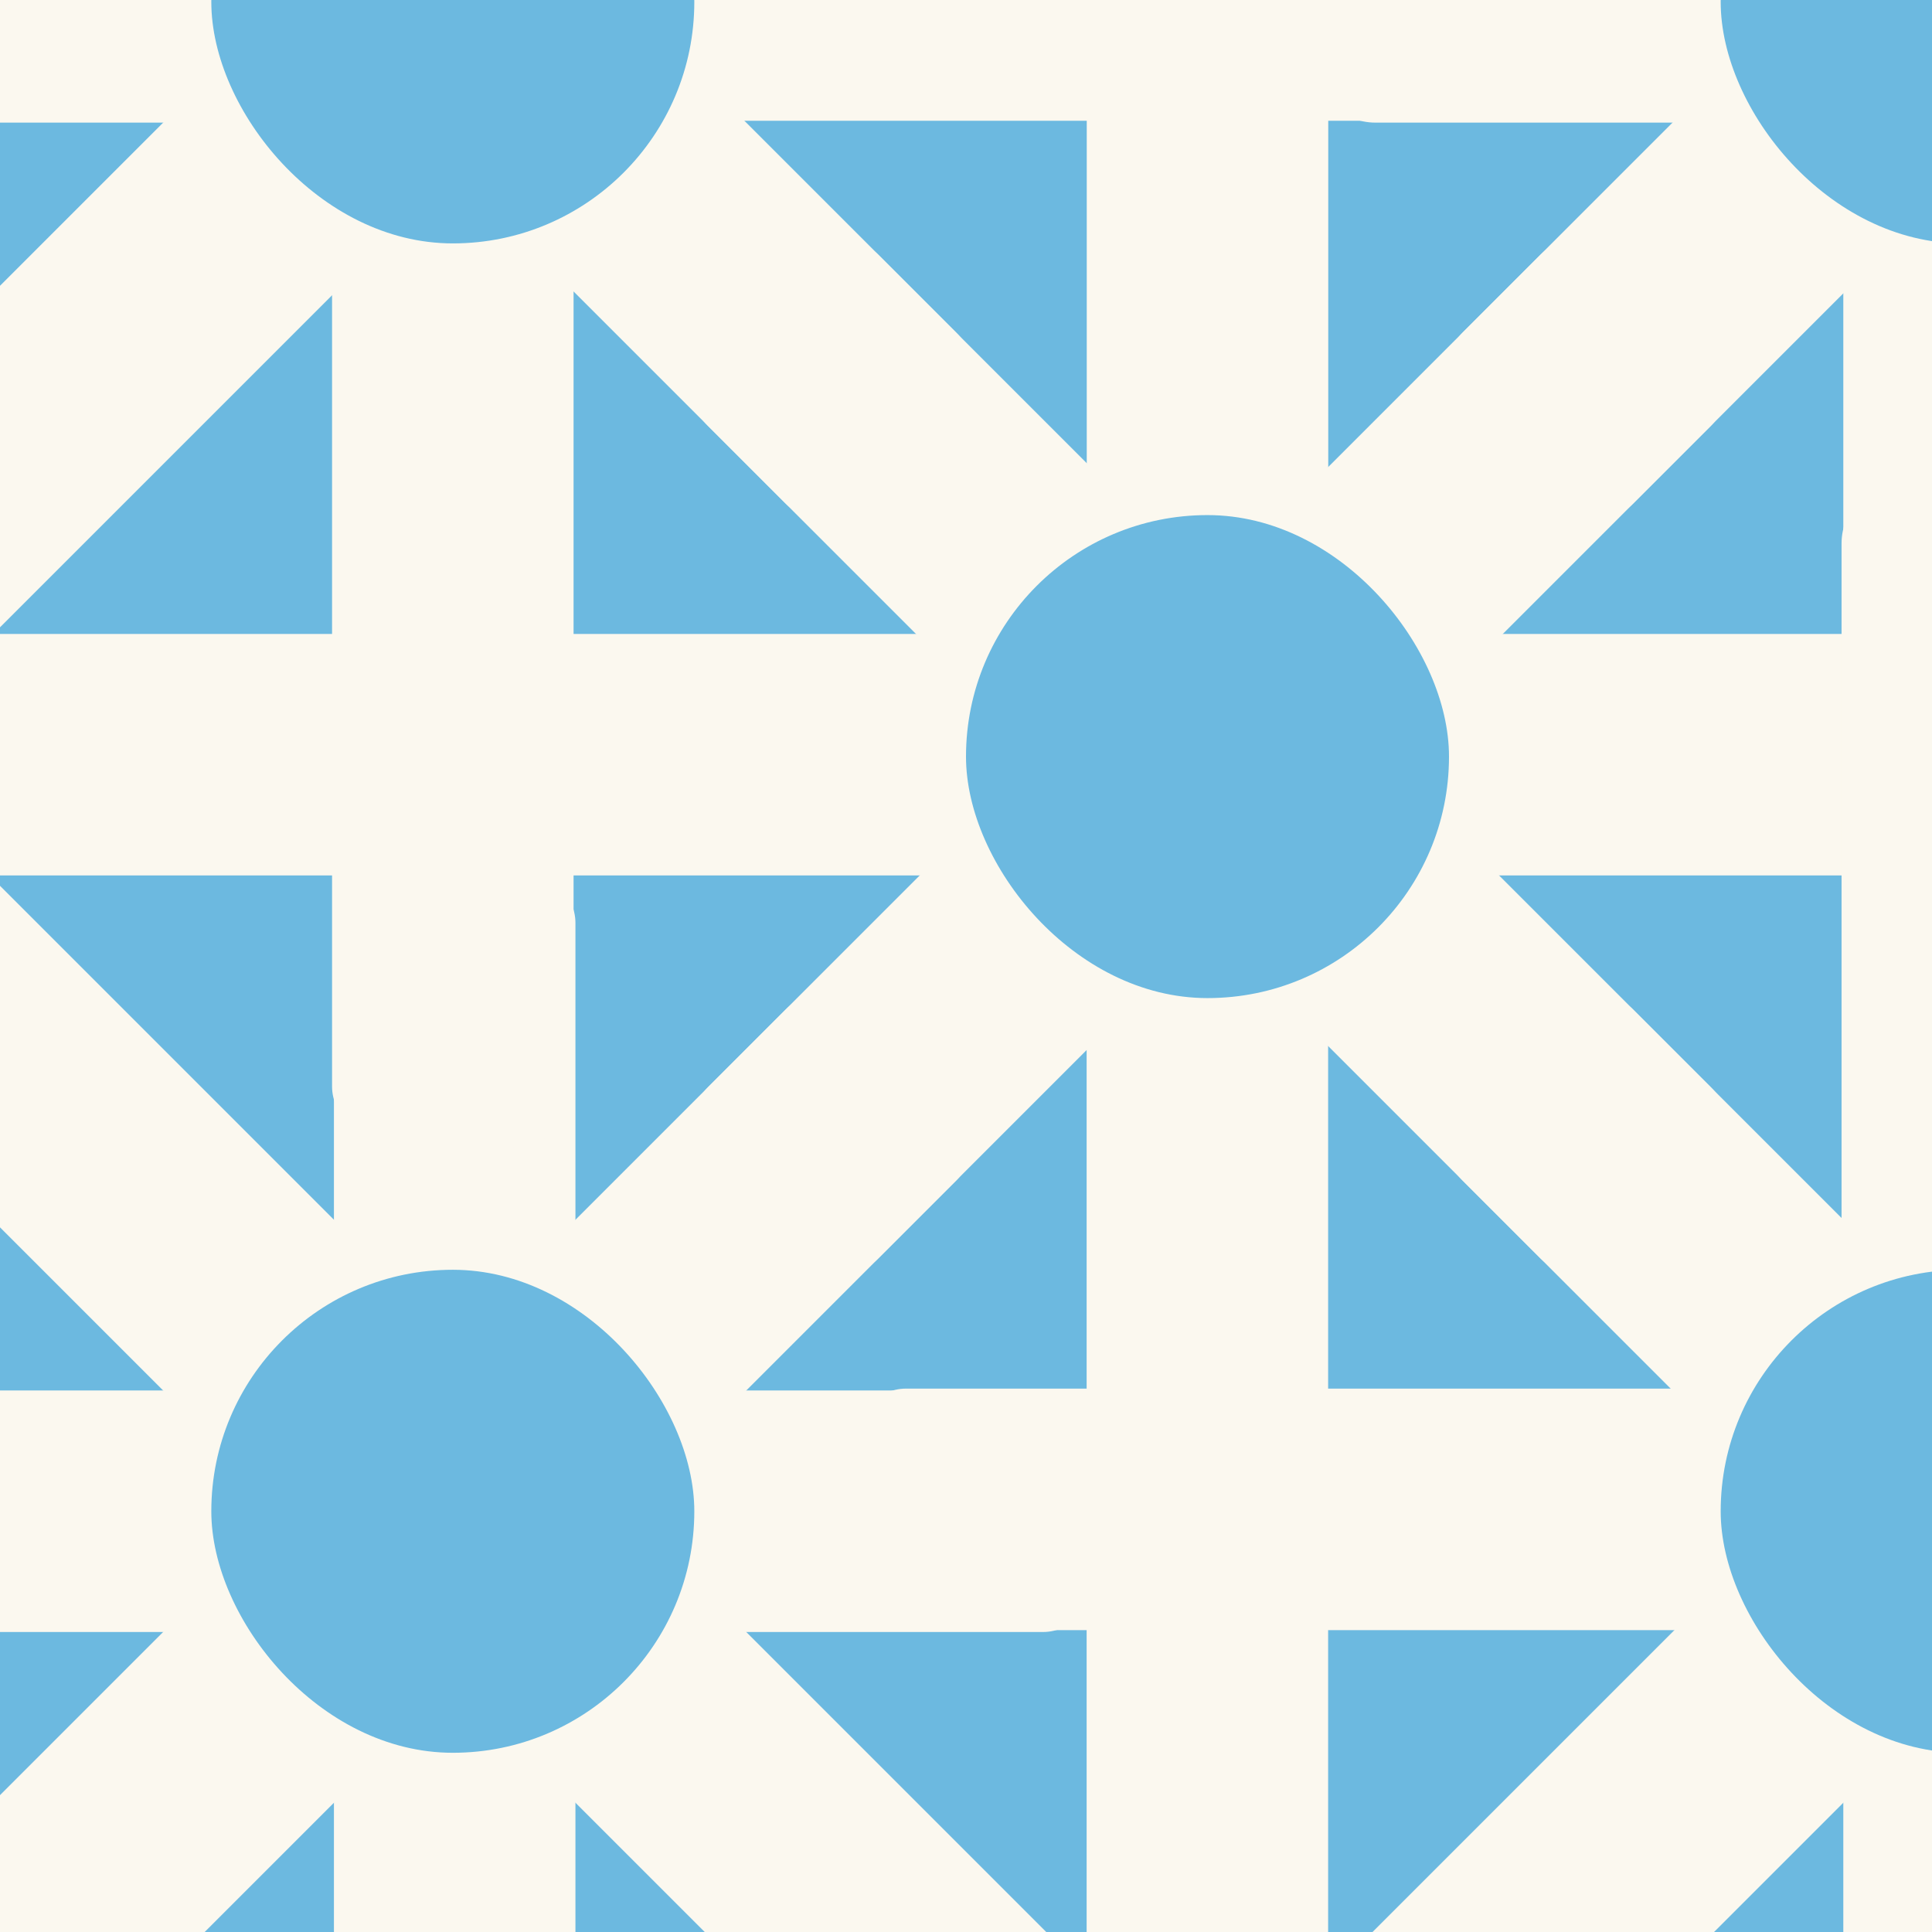 <svg width="64" height="64" viewBox="0 0 64 64" fill="none" xmlns="http://www.w3.org/2000/svg">
<rect x="0" y="0" width="64" height="64" fill="#333333" stroke="none"/>
<g clip-path="url(#clip0_222_3588)">
<rect width="64" height="64" fill="#6CB9E0"/>
<rect x="36.562" y="46.062" width="8" height="16" rx="2" transform="rotate(90 36.562 46.062)" fill="#FBF8EF"/>
<rect x="9.562" y="46.062" width="8" height="16" rx="2" transform="rotate(90 9.562 46.062)" fill="#FBF8EF"/>
<rect x="11.062" y="28.562" width="8" height="16" rx="2" fill="#FBF8EF"/>
<rect x="11.062" y="55.562" width="8" height="16" rx="2" fill="#FBF8EF"/>
<rect x="27.438" y="32.031" width="8" height="16" rx="2" transform="rotate(45 27.438 32.031)" fill="#FBF8EF"/>
<rect x="8.344" y="51.123" width="8" height="16" rx="2" transform="rotate(45 8.344 51.123)" fill="#FBF8EF"/>
<rect x="-8.375" y="32.282" width="8" height="23.645" rx="2" transform="rotate(-45 -8.375 32.282)" fill="#FBF8EF"/>
<rect x="16.125" y="56.78" width="8" height="33.581" rx="2" transform="rotate(-45 16.125 56.78)" fill="#FBF8EF"/>
<rect x="7" y="42.063" width="16" height="16" rx="8" fill="#6CB9E0"/>
<rect x="75" y="21" width="8" height="29" rx="2" transform="rotate(90 75 21)" fill="#FBF8EF"/>
<rect x="35" y="21" width="8" height="37" rx="2" transform="rotate(90 35 21)" fill="#FBF8EF"/>
<rect x="36" y="-6" width="8" height="26" rx="2" fill="#FBF8EF"/>
<rect x="35.996" y="31" width="8" height="35" rx="2" fill="#FBF8EF"/>
<rect x="52.438" y="7.031" width="8" height="16" rx="2" transform="rotate(45 52.438 7.031)" fill="#FBF8EF"/>
<rect x="33.344" y="26.123" width="8" height="16" rx="2" transform="rotate(45 33.344 26.123)" fill="#FBF8EF"/>
<rect x="22.031" y="12.688" width="8" height="16" rx="2" transform="rotate(-45 22.031 12.688)" fill="#FBF8EF"/>
<rect x="41.125" y="31.78" width="8" height="16" rx="2" transform="rotate(-45 41.125 31.78)" fill="#FBF8EF"/>
<rect x="32" y="17.063" width="16" height="16" rx="8" fill="#6CB9E0"/>
<rect x="51.004" y="-4" width="8" height="30" rx="2" transform="rotate(90 51.004 -4)" fill="#FBF8EF"/>
<rect x="9.566" y="-3.938" width="8" height="16" rx="2" transform="rotate(90 9.566 -3.938)" fill="#FBF8EF"/>
<rect x="11" y="6" width="8" height="32" rx="2" fill="#FBF8EF"/>
<rect x="8.344" y="1.123" width="8" height="24.519" rx="2" transform="rotate(45 8.344 1.123)" fill="#FBF8EF"/>
<rect x="16.125" y="6.78" width="8" height="16" rx="2" transform="rotate(-45 16.125 6.78)" fill="#FBF8EF"/>
<rect x="7" y="-7.937" width="16" height="16" rx="8" fill="#6CB9E0"/>
<rect x="60" y="46" width="8" height="32" rx="2" transform="rotate(90 60 46)" fill="#FBF8EF"/>
<rect x="61.004" y="16" width="8" height="29" rx="2" fill="#FBF8EF"/>
<rect x="61.062" y="55.562" width="8" height="16" rx="2" fill="#FBF8EF"/>
<rect x="58.344" y="51.123" width="8" height="32.988" rx="2" transform="rotate(45 58.344 51.123)" fill="#FBF8EF"/>
<rect x="47.031" y="37.688" width="8" height="16" rx="2" transform="rotate(-45 47.031 37.688)" fill="#FBF8EF"/>
<rect x="57" y="42.063" width="16" height="16" rx="8" fill="#6CB9E0"/>
<rect x="59.562" y="-3.938" width="8" height="16" rx="2" transform="rotate(90 59.562 -3.938)" fill="#FBF8EF"/>
<rect x="61.062" y="5.562" width="8" height="16" rx="2" fill="#FBF8EF"/>
<rect x="58.344" y="1.123" width="8" height="16" rx="2" transform="rotate(45 58.344 1.123)" fill="#FBF8EF"/>
<rect x="57" y="-7.937" width="16" height="16" rx="8" fill="#6CB9E0"/>
</g>
<defs>
<clipPath id="clip0_222_3588">
<rect width="64" height="64" fill="white"/>
</clipPath>
</defs>
</svg>
